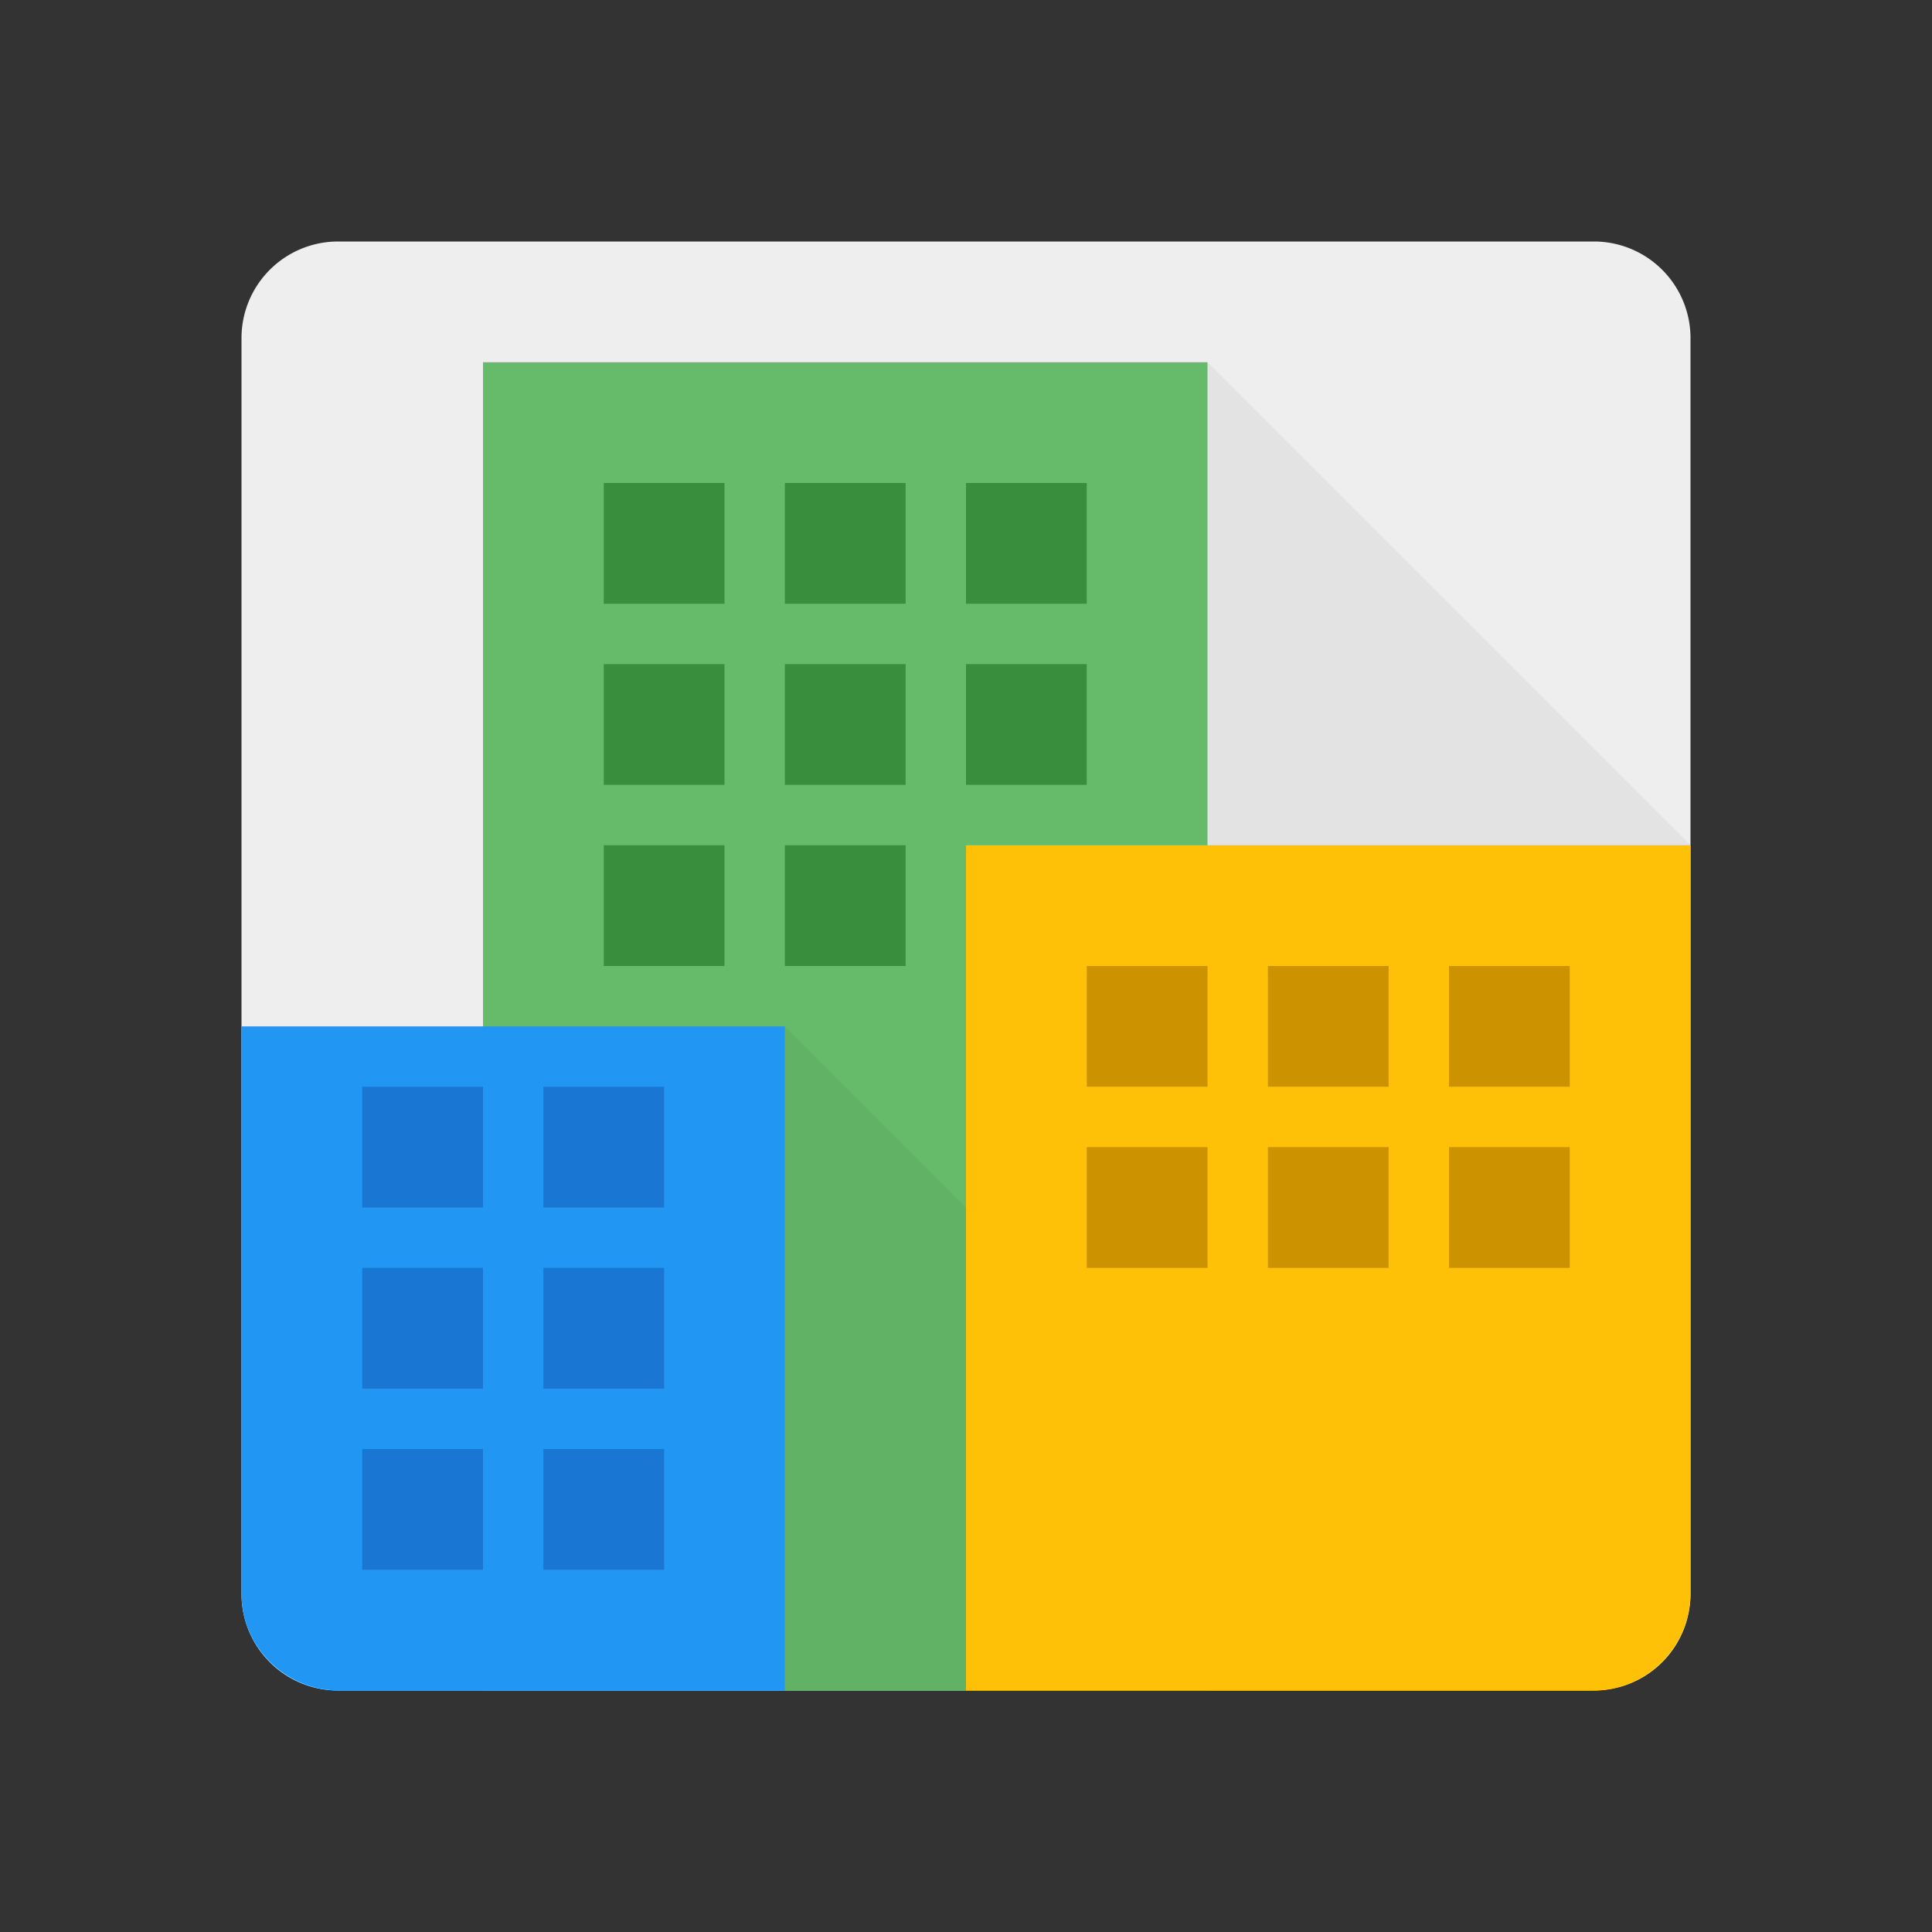 <svg viewBox="0 0 32 32" xmlns="http://www.w3.org/2000/svg"><rect x="0" y="0" width="32" height="32" fill="#333333" stroke="none"/><g fill="none" fill-rule="evenodd"><path d="M26.4 28H5.6A1.6 1.6 0 0 1 4 26.4V5.6A1.6 1.6 0 0 1 5.6 4h20.8A1.6 1.6 0 0 1 28 5.6v20.8a1.6 1.6 0 0 1-1.6 1.6z" fill="#EEE"/><path fill="#66BB6A" d="M8 6h12v22H8z"/><path fill-opacity=".1" fill="#000" opacity=".5" d="M20 6l8 8-8 14h-7V17l7 7V14z"/><path d="M5.6 28H13V17H4v9.4c0 .873.716 1.589 1.6 1.6z" fill="#2196F3"/><path d="M28 14H16v14h10.4a1.616 1.616 0 0 0 1.6-1.61V14z" fill="#FFC107"/><path d="M6 24h2v2H6v-2zm3-6h2v2H9v-2zm-3 3h2v2H6v-2zm3 0h2v2H9v-2zm0 3h2v2H9v-2zm-3-6h2v2H6v-2z" fill="#1976D2"/><path d="M16 8h2v2h-2V8zm0 3h2v2h-2v-2zm-6 3h2v2h-2v-2zm3-6h2v2h-2V8zm-3 3h2v2h-2v-2zm3 0h2v2h-2v-2zm0 3h2v2h-2v-2zm-3-6h2v2h-2V8z" fill="#388E3C"/><path d="M24 16h2v2h-2v-2zm0 3h2v2h-2v-2zm-3-3h2v2h-2v-2zm-3 3h2v2h-2v-2zm3 0h2v2h-2v-2zm-3-3h2v2h-2v-2z" fill="#CC9200"/></g></svg>